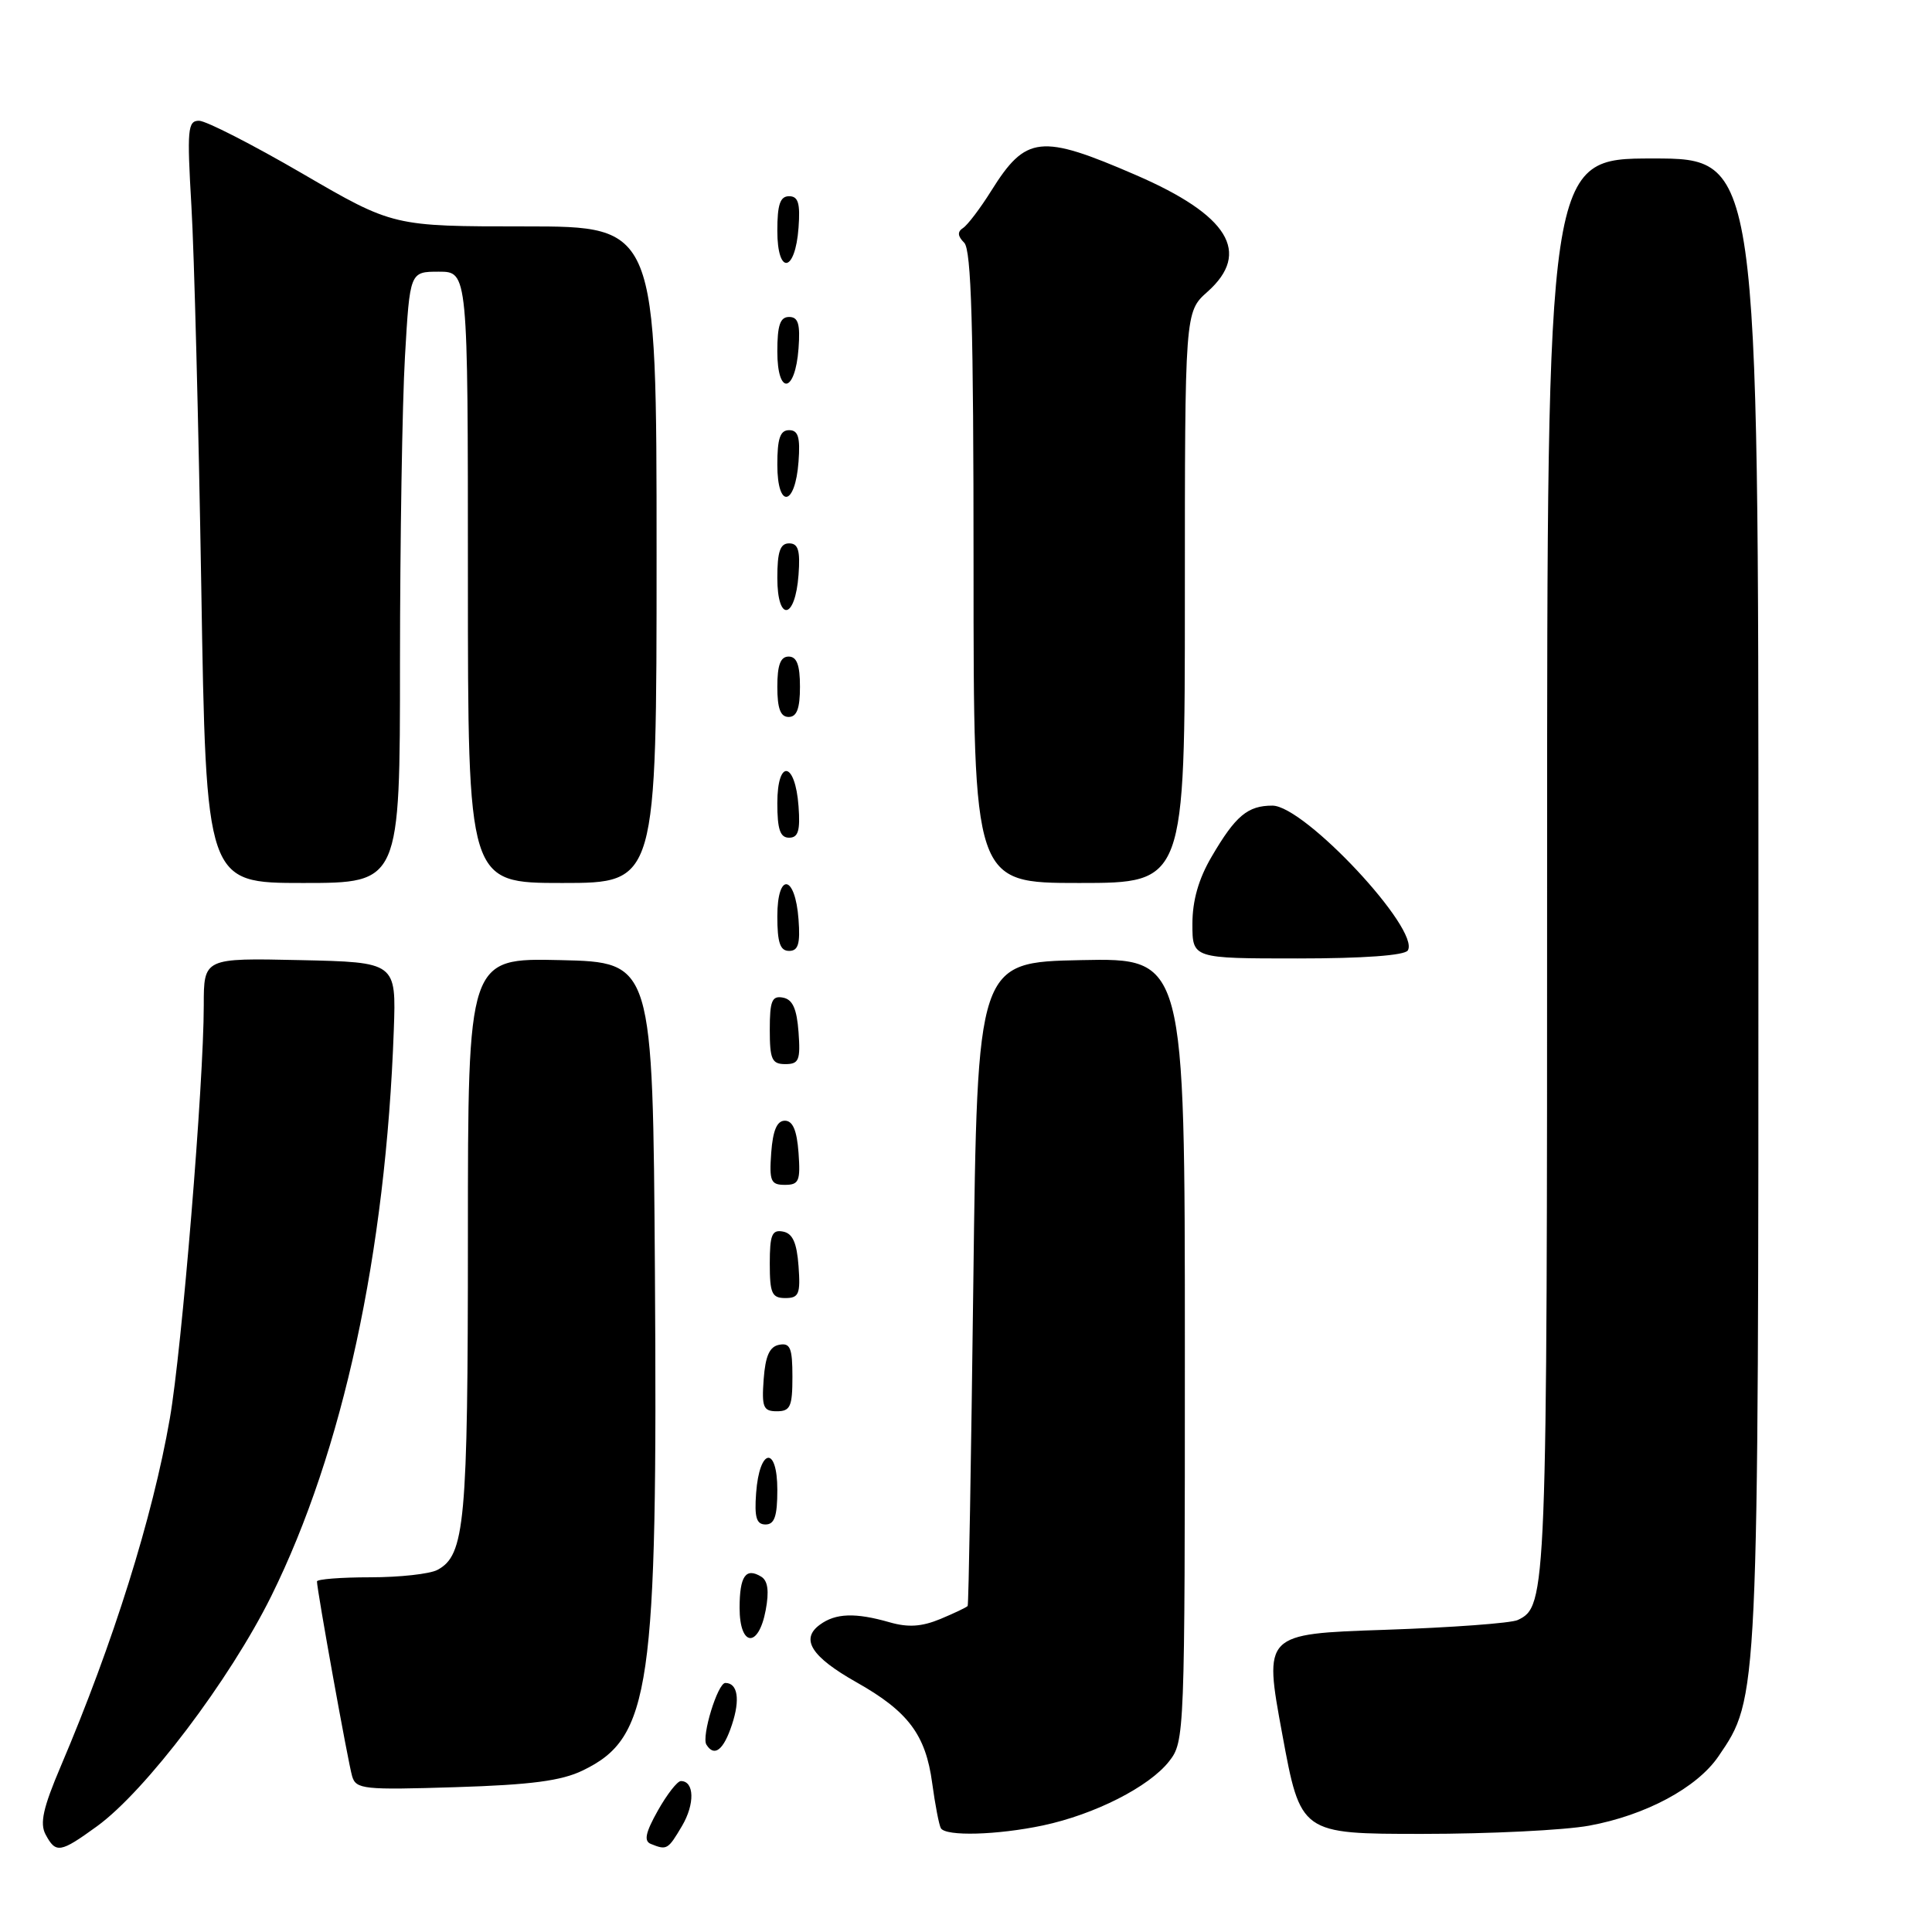 <?xml version="1.0" encoding="UTF-8" standalone="no"?>
<!DOCTYPE svg PUBLIC "-//W3C//DTD SVG 1.1//EN" "http://www.w3.org/Graphics/SVG/1.1/DTD/svg11.dtd" >
<svg xmlns="http://www.w3.org/2000/svg" xmlns:xlink="http://www.w3.org/1999/xlink" version="1.1" viewBox="0 0 256 256">
 <g >
 <path fill="currentColor"
d=" M 12.84 242.00 C 19.30 237.32 30.44 222.60 35.94 211.50 C 45.43 192.32 51.12 166.05 52.18 136.50 C 52.50 127.50 52.50 127.50 39.75 127.22 C 27.00 126.94 27.00 126.94 27.00 133.22 C 27.00 143.50 24.10 178.81 22.50 187.98 C 20.22 201.08 15.01 217.69 8.06 234.02 C 5.71 239.54 5.25 241.60 6.04 243.08 C 7.40 245.62 7.97 245.53 12.84 242.00 Z  M 90.37 241.95 C 92.09 239.03 92.01 236.00 90.22 236.00 C 89.75 236.00 88.38 237.76 87.17 239.91 C 85.53 242.83 85.29 243.95 86.24 244.33 C 88.36 245.19 88.51 245.10 90.37 241.95 Z  M 138.20 241.88 C 145.06 240.42 152.25 236.77 154.90 233.40 C 156.97 230.77 157.00 230.03 157.00 178.84 C 157.00 126.94 157.00 126.94 143.25 127.22 C 129.50 127.50 129.50 127.50 128.97 170.00 C 128.68 193.38 128.35 212.64 128.22 212.80 C 128.10 212.97 126.48 213.74 124.62 214.52 C 122.13 215.55 120.34 215.67 117.87 214.96 C 113.34 213.66 110.72 213.75 108.64 215.28 C 106.02 217.19 107.50 219.53 113.47 222.90 C 120.34 226.77 122.66 229.86 123.52 236.27 C 123.91 239.15 124.43 241.84 124.67 242.25 C 125.33 243.35 132.13 243.16 138.20 241.88 Z  M 210.57 241.91 C 218.05 240.54 224.86 236.89 227.70 232.73 C 233.03 224.92 233.00 225.51 233.00 119.29 C 233.00 21.00 233.00 21.00 219.00 21.00 C 205.00 21.00 205.00 21.00 205.00 114.95 C 205.00 211.53 204.95 212.84 201.11 214.66 C 200.23 215.08 192.29 215.66 183.48 215.96 C 167.45 216.50 167.45 216.50 169.90 229.75 C 172.34 243.00 172.34 243.00 188.49 243.00 C 197.37 243.00 207.30 242.51 210.57 241.91 Z  M 77.23 234.59 C 86.22 230.24 87.15 223.80 86.78 168.50 C 86.50 127.50 86.50 127.50 74.25 127.22 C 62.00 126.94 62.00 126.94 62.00 163.82 C 62.00 201.82 61.61 206.07 57.96 208.02 C 56.95 208.56 52.95 209.00 49.07 209.00 C 45.18 209.00 42.00 209.25 42.00 209.55 C 42.00 210.67 46.13 233.58 46.66 235.36 C 47.17 237.09 48.19 237.19 60.35 236.81 C 70.35 236.50 74.40 235.97 77.23 234.59 Z  M 96.99 228.52 C 98.10 225.18 97.75 223.00 96.11 223.00 C 95.10 223.00 92.93 230.08 93.60 231.17 C 94.65 232.86 95.88 231.91 96.99 228.52 Z  M 101.46 213.35 C 101.93 210.85 101.75 209.46 100.87 208.92 C 98.82 207.66 98.00 208.84 98.00 213.06 C 98.00 218.22 100.51 218.44 101.46 213.35 Z  M 103.00 197.42 C 103.00 191.51 100.63 191.86 100.19 197.83 C 99.95 201.07 100.23 202.00 101.44 202.00 C 102.63 202.00 103.00 200.90 103.00 197.42 Z  M 105.00 182.43 C 105.00 178.61 104.71 177.91 103.25 178.19 C 101.97 178.43 101.42 179.66 101.19 182.76 C 100.92 186.47 101.14 187.00 102.94 187.00 C 104.72 187.00 105.00 186.38 105.00 182.43 Z  M 105.81 167.76 C 105.58 164.66 105.03 163.43 103.75 163.19 C 102.29 162.91 102.00 163.61 102.00 167.43 C 102.00 171.38 102.28 172.00 104.06 172.00 C 105.86 172.00 106.08 171.47 105.81 167.76 Z  M 105.81 152.75 C 105.59 149.78 105.05 148.50 104.00 148.50 C 102.95 148.50 102.41 149.78 102.19 152.75 C 101.92 156.51 102.13 157.00 104.00 157.00 C 105.87 157.00 106.08 156.51 105.81 152.75 Z  M 105.81 136.76 C 105.58 133.66 105.03 132.43 103.75 132.19 C 102.29 131.91 102.00 132.61 102.00 136.43 C 102.00 140.38 102.28 141.00 104.06 141.00 C 105.86 141.00 106.08 140.47 105.81 136.76 Z  M 186.54 125.94 C 188.23 123.20 172.85 106.75 168.60 106.75 C 165.32 106.75 163.72 108.09 160.55 113.51 C 158.82 116.45 158.00 119.33 158.00 122.43 C 158.00 127.00 158.00 127.00 171.94 127.00 C 180.67 127.00 186.13 126.60 186.54 125.94 Z  M 105.81 121.83 C 105.37 115.86 103.00 115.51 103.00 121.42 C 103.00 124.90 103.37 126.00 104.56 126.00 C 105.77 126.00 106.05 125.07 105.81 121.83 Z  M 53.00 87.75 C 53.01 71.66 53.30 53.44 53.66 47.25 C 54.31 36.00 54.31 36.00 58.15 36.00 C 62.00 36.00 62.00 36.00 62.00 76.50 C 62.00 117.00 62.00 117.00 74.50 117.00 C 87.00 117.00 87.00 117.00 87.00 73.50 C 87.00 30.00 87.00 30.00 69.55 30.00 C 52.10 30.00 52.10 30.00 40.07 23.00 C 33.45 19.15 27.29 16.00 26.37 16.00 C 24.87 16.00 24.77 17.14 25.36 27.25 C 25.73 33.44 26.31 56.16 26.67 77.75 C 27.31 117.00 27.31 117.00 40.16 117.00 C 53.00 117.00 53.00 117.00 53.00 87.75 Z  M 157.00 79.17 C 157.00 41.33 157.00 41.33 160.00 38.66 C 165.83 33.46 162.79 28.51 150.50 23.19 C 137.88 17.72 135.94 17.94 131.34 25.29 C 129.89 27.61 128.21 29.82 127.61 30.21 C 126.84 30.71 126.88 31.28 127.76 32.16 C 128.71 33.11 129.00 43.24 129.00 75.20 C 129.00 117.00 129.00 117.00 143.00 117.00 C 157.00 117.00 157.00 117.00 157.00 79.17 Z  M 105.81 106.83 C 105.37 100.86 103.00 100.51 103.00 106.42 C 103.00 109.90 103.37 111.00 104.56 111.00 C 105.77 111.00 106.05 110.07 105.81 106.83 Z  M 106.00 91.00 C 106.00 88.11 105.58 87.00 104.50 87.00 C 103.42 87.00 103.00 88.11 103.00 91.00 C 103.00 93.89 103.42 95.00 104.50 95.00 C 105.58 95.00 106.00 93.89 106.00 91.00 Z  M 105.81 76.17 C 106.05 72.93 105.77 72.00 104.56 72.00 C 103.37 72.00 103.00 73.10 103.00 76.58 C 103.00 82.49 105.37 82.14 105.81 76.17 Z  M 105.81 61.17 C 106.05 57.93 105.77 57.00 104.56 57.00 C 103.37 57.00 103.00 58.10 103.00 61.58 C 103.00 67.49 105.37 67.14 105.81 61.17 Z  M 105.81 46.17 C 106.05 42.93 105.77 42.00 104.56 42.00 C 103.37 42.00 103.00 43.10 103.00 46.58 C 103.00 52.49 105.37 52.14 105.81 46.17 Z  M 105.81 30.17 C 106.05 26.93 105.77 26.00 104.56 26.00 C 103.37 26.00 103.00 27.10 103.00 30.58 C 103.00 36.49 105.37 36.14 105.81 30.17 Z "/>
</g>
</svg>